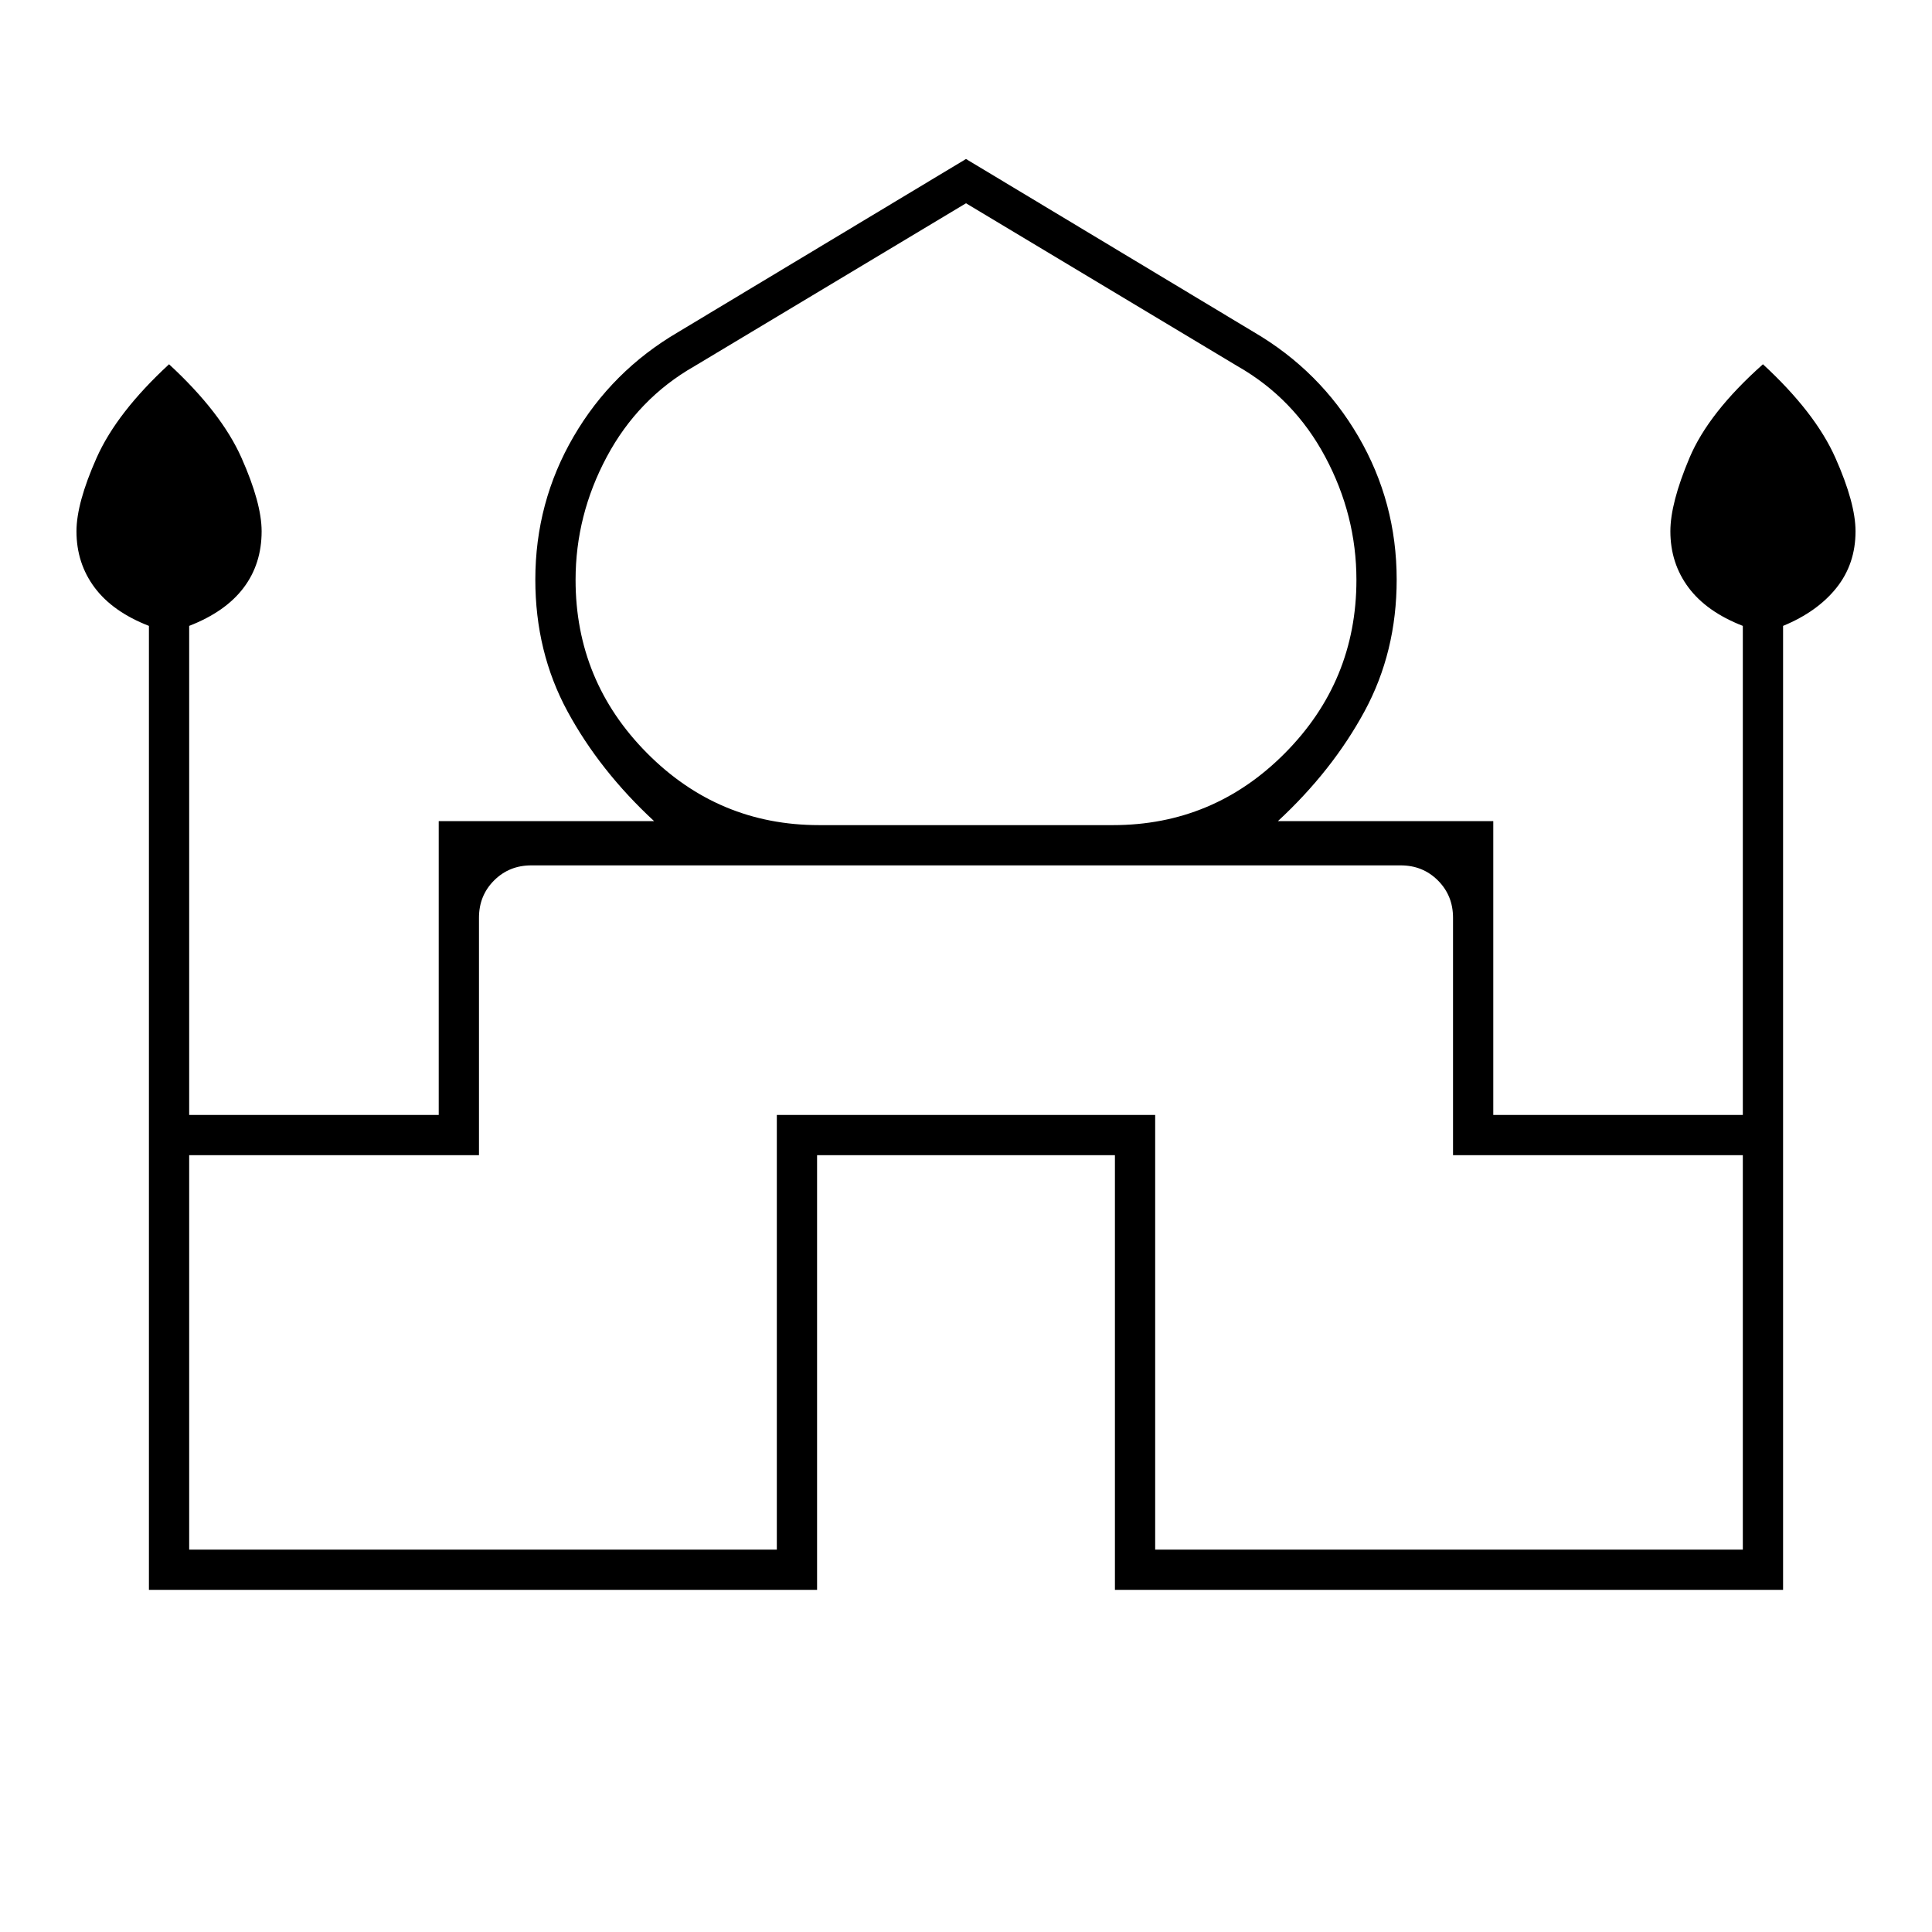 <svg xmlns="http://www.w3.org/2000/svg" height="20" viewBox="0 -960 960 960" width="20"><path d="M74-170v-479q-18-7-27-19.069-9-12.069-9-27.931 0-14 10-36.5T84-779q26 24 36 46.5t10 36.5q0 16.241-9 28.121Q112-656 94-649v243h124v-146h107q-27-25-43-54.5T266-672q0-38.416 19.014-71.07Q304.029-775.723 337-795l143-86 143 86q32.971 19.277 51.986 51.93Q694-710.416 694-672q0 36-16 65.5T635-552h107v146h124v-243q-18-7-27-19.069-9-12.069-9-27.931 0-14 9.5-36.5T876-779q26 24 36 46.5t10 36.5q0 16.241-9.5 28.121Q903-656 886-649v479H554v-216H406v216H74Zm333-380h146q50 0 85.5-35.789 35.5-35.79 35.5-86.057Q674-704 658.5-733T615-778l-135-81-135 81q-28 16-43.5 45T286-671.846q0 50.267 35.5 86.057Q357-550 407-550ZM94-190h292v-216h188v216h292v-196H722v-118q0-11-7.5-18.5T696-530H264q-11 0-18.5 7.5T238-504v118H94v196Zm386-340Zm0-20Zm0-2Z"/></svg>